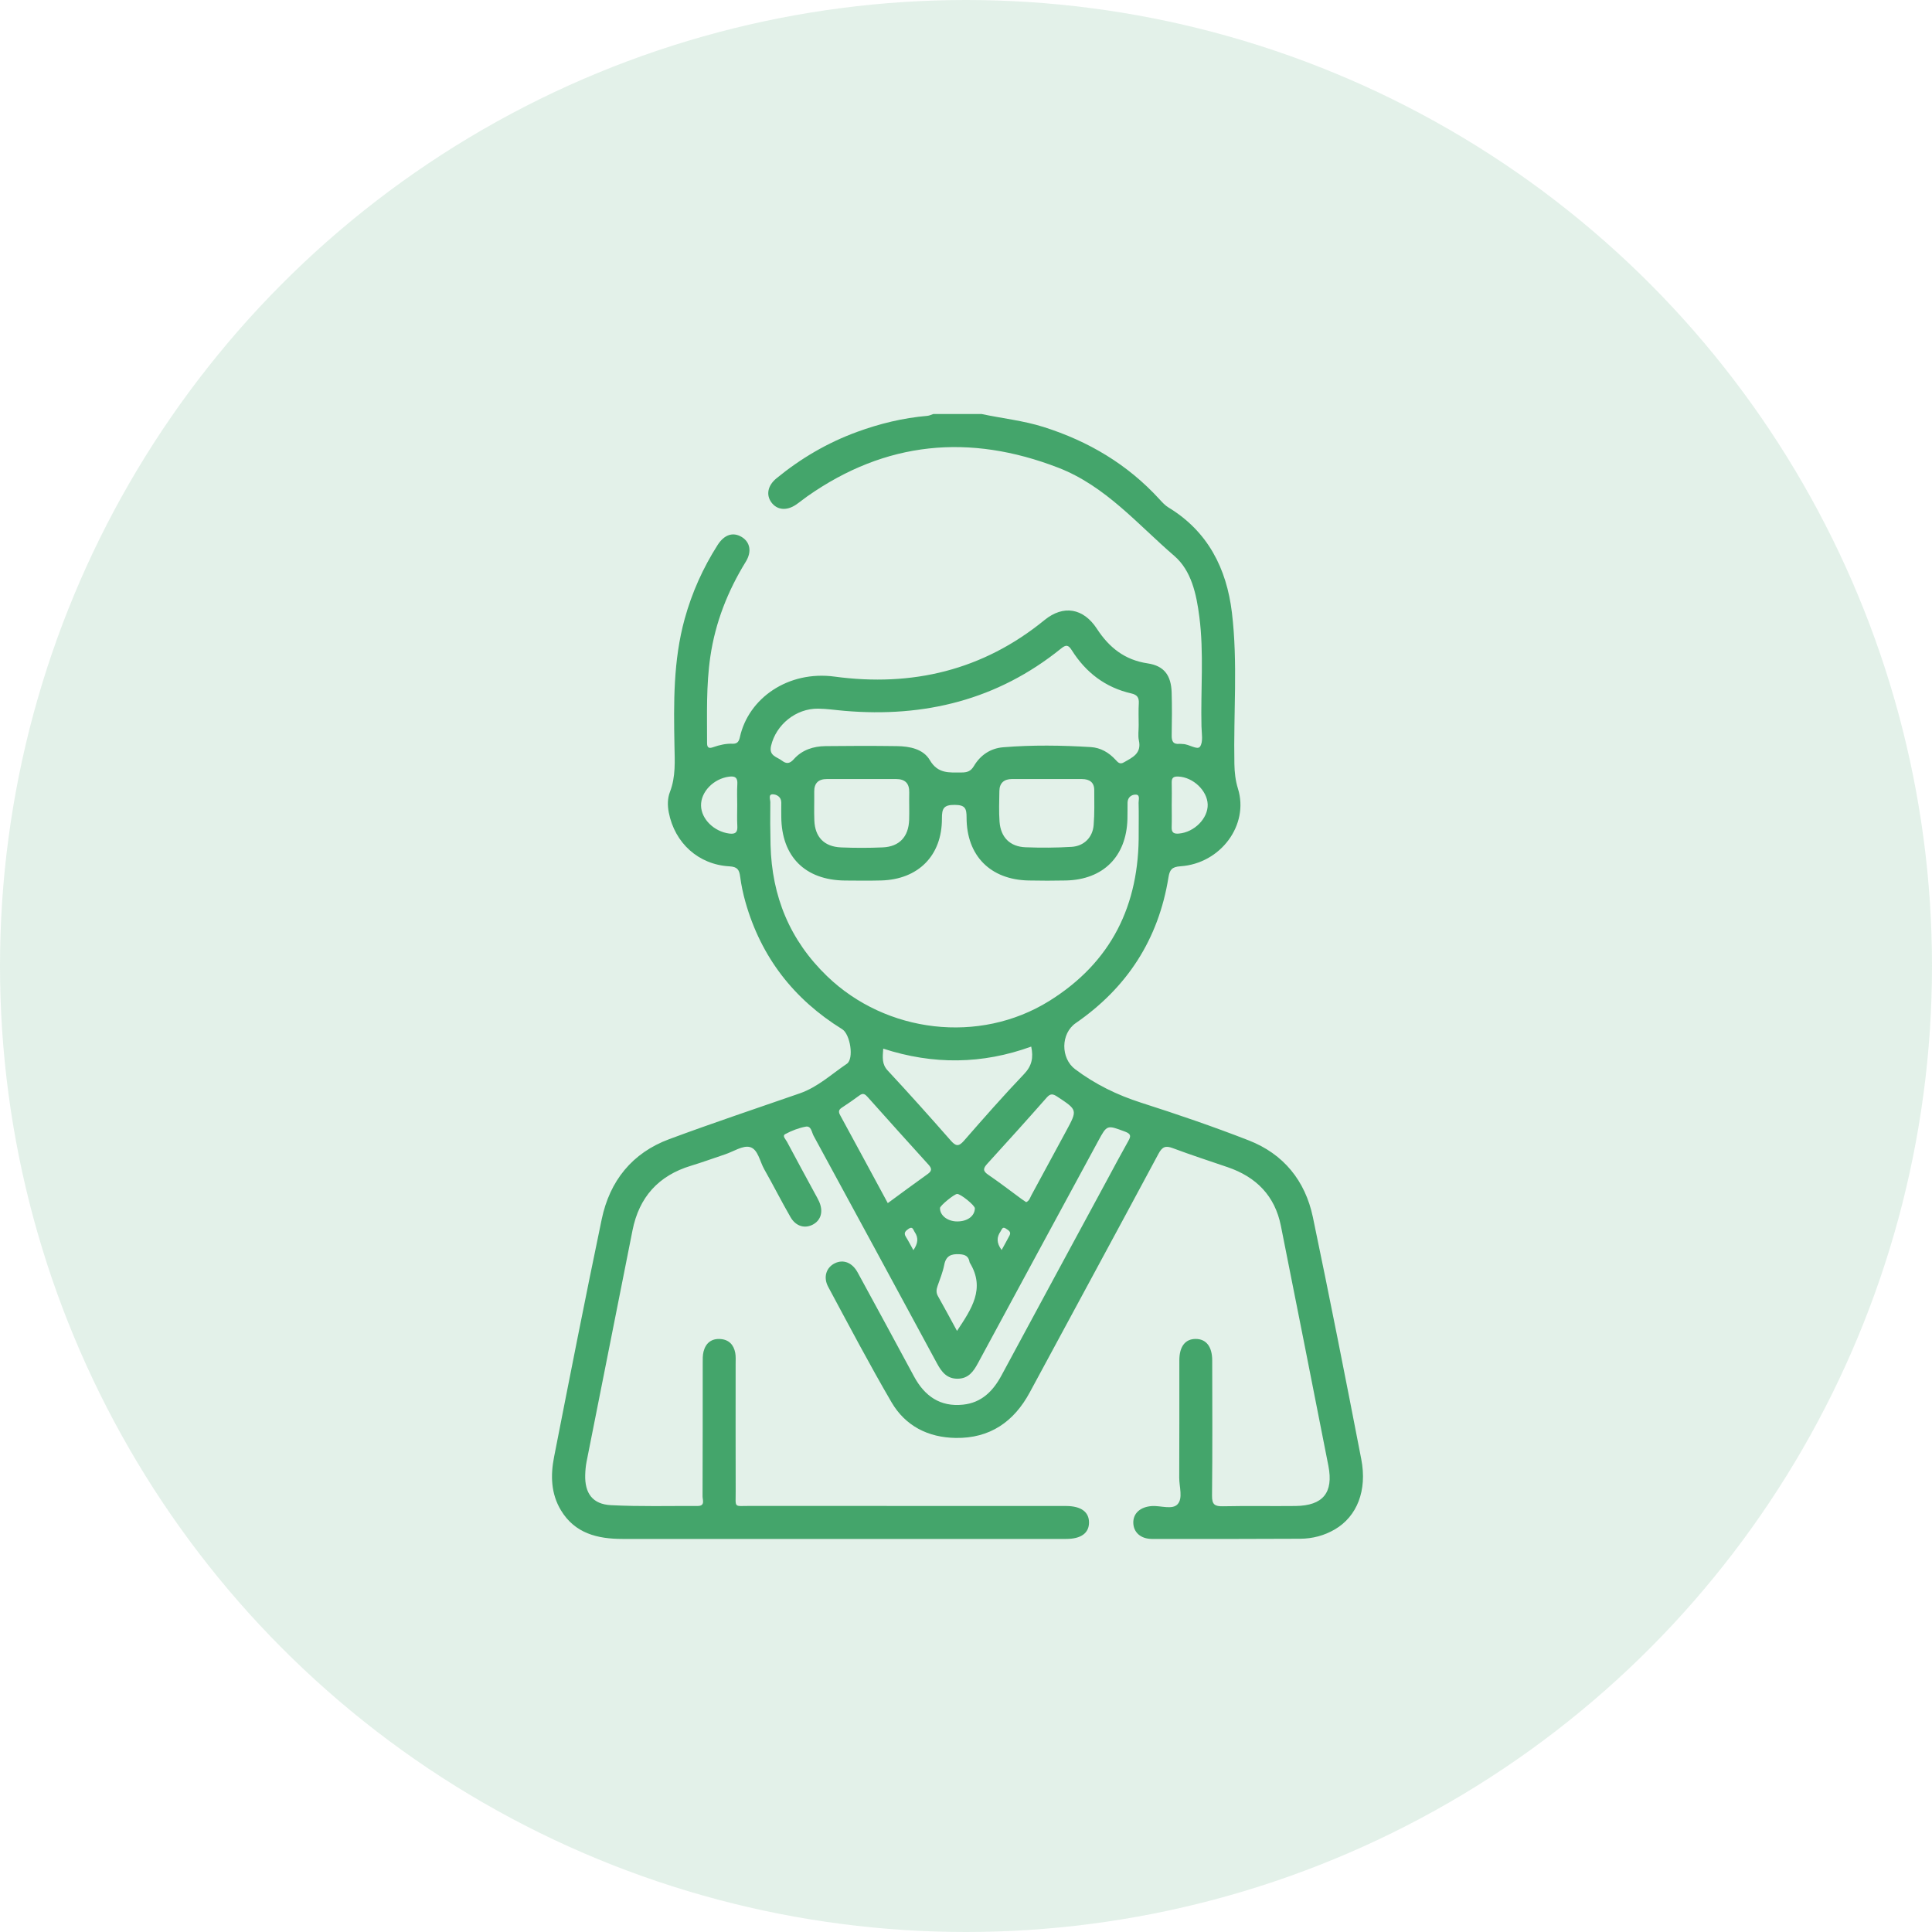 <svg width="84" height="84" viewBox="0 0 84 84" fill="none" xmlns="http://www.w3.org/2000/svg">
<circle cx="42" cy="42" r="42" fill="#44A56B" fill-opacity="0.15"/>
<path d="M42.679 18.001C43.578 18.193 44.494 18.286 45.377 18.566C47.328 19.184 49.029 20.192 50.415 21.711C50.533 21.839 50.655 21.975 50.801 22.063C52.519 23.105 53.33 24.719 53.561 26.631C53.824 28.817 53.626 31.02 53.669 33.215C53.676 33.581 53.713 33.93 53.824 34.289C54.316 35.863 53.074 37.548 51.324 37.664C50.947 37.689 50.855 37.821 50.802 38.151C50.369 40.837 49.007 42.94 46.773 44.482C46.113 44.938 46.112 46.011 46.745 46.488C47.619 47.145 48.573 47.61 49.615 47.944C51.188 48.447 52.753 48.982 54.292 49.582C55.808 50.173 56.749 51.337 57.081 52.917C57.813 56.418 58.505 59.928 59.185 63.439C59.451 64.808 58.999 65.931 58.038 66.495C57.575 66.766 57.065 66.898 56.534 66.902C54.385 66.912 52.236 66.915 50.086 66.91C49.596 66.91 49.286 66.624 49.274 66.217C49.262 65.793 49.585 65.509 50.096 65.48C50.473 65.46 50.969 65.648 51.197 65.404C51.441 65.143 51.27 64.646 51.271 64.253C51.28 62.549 51.273 60.846 51.276 59.143C51.276 58.541 51.535 58.212 51.991 58.215C52.445 58.218 52.704 58.55 52.705 59.152C52.709 61.111 52.718 63.068 52.697 65.027C52.692 65.418 52.817 65.498 53.178 65.49C54.228 65.467 55.279 65.49 56.33 65.478C57.521 65.463 57.984 64.9 57.756 63.732C57.074 60.253 56.383 56.776 55.691 53.299C55.43 51.991 54.62 51.173 53.379 50.748C52.582 50.475 51.781 50.216 50.992 49.92C50.677 49.802 50.534 49.856 50.37 50.162C48.515 53.623 46.639 57.074 44.776 60.532C44.083 61.82 43.037 62.541 41.553 62.519C40.357 62.501 39.365 62.002 38.761 60.966C37.8 59.319 36.911 57.629 36.008 55.948C35.783 55.529 35.925 55.108 36.294 54.926C36.658 54.746 37.046 54.883 37.288 55.322C38.113 56.829 38.927 58.341 39.743 59.851C40.201 60.698 40.876 61.177 41.87 61.072C42.675 60.989 43.174 60.485 43.542 59.803C45.072 56.962 46.609 54.123 48.145 51.283C48.447 50.723 48.745 50.162 49.057 49.608C49.176 49.399 49.179 49.301 48.914 49.201C48.129 48.909 48.134 48.895 47.745 49.614C46.003 52.83 44.26 56.044 42.523 59.262C42.325 59.631 42.106 59.941 41.636 59.944C41.164 59.948 40.936 59.643 40.737 59.275C38.953 55.974 37.166 52.675 35.372 49.378C35.29 49.226 35.272 48.939 35.03 48.985C34.723 49.042 34.417 49.161 34.141 49.309C33.996 49.387 34.163 49.538 34.214 49.637C34.616 50.395 35.028 51.149 35.437 51.904C35.498 52.015 35.562 52.125 35.614 52.242C35.802 52.666 35.7 53.045 35.352 53.237C35.001 53.429 34.607 53.325 34.374 52.925C33.976 52.237 33.62 51.526 33.226 50.834C33.033 50.495 32.958 49.965 32.606 49.873C32.297 49.791 31.894 50.066 31.534 50.186C31.036 50.352 30.545 50.533 30.042 50.685C28.629 51.113 27.787 52.05 27.5 53.494C26.833 56.847 26.166 60.198 25.503 63.552C25.466 63.738 25.45 63.931 25.444 64.121C25.42 64.923 25.764 65.401 26.56 65.442C27.815 65.507 29.074 65.472 30.332 65.477C30.669 65.478 30.546 65.216 30.546 65.058C30.554 63.132 30.551 61.205 30.553 59.279C30.553 59.104 30.547 58.924 30.59 58.759C30.686 58.39 30.938 58.19 31.326 58.219C31.692 58.245 31.901 58.47 31.967 58.82C31.996 58.974 31.984 59.137 31.984 59.296C31.984 61.142 31.98 62.989 31.986 64.835C31.989 65.58 31.886 65.475 32.605 65.475C37.078 65.479 41.552 65.478 46.026 65.478C46.137 65.478 46.248 65.478 46.359 65.478C47.002 65.483 47.349 65.734 47.348 66.196C47.348 66.656 47.001 66.91 46.357 66.91C39.925 66.91 33.494 66.911 27.062 66.91C25.98 66.91 24.995 66.671 24.388 65.663C23.952 64.942 23.933 64.141 24.09 63.347C24.766 59.9 25.443 56.452 26.161 53.013C26.509 51.346 27.482 50.126 29.1 49.527C30.978 48.83 32.877 48.195 34.768 47.539C35.552 47.268 36.151 46.703 36.819 46.252C37.139 46.035 36.967 44.965 36.617 44.748C34.511 43.444 33.093 41.616 32.413 39.228C32.309 38.861 32.229 38.486 32.18 38.11C32.141 37.813 32.057 37.687 31.718 37.667C30.366 37.593 29.336 36.652 29.078 35.327C29.018 35.02 29.02 34.709 29.128 34.432C29.385 33.769 29.337 33.089 29.324 32.408C29.29 30.56 29.27 28.717 29.768 26.91C30.084 25.766 30.562 24.699 31.198 23.7C31.486 23.247 31.862 23.121 32.238 23.341C32.606 23.558 32.703 23.973 32.424 24.425C31.639 25.7 31.102 27.062 30.884 28.549C30.7 29.799 30.744 31.057 30.742 32.313C30.742 32.538 30.852 32.542 31.015 32.484C31.288 32.389 31.566 32.324 31.856 32.336C32.063 32.344 32.13 32.226 32.168 32.054C32.543 30.346 34.28 29.146 36.289 29.418C39.654 29.872 42.734 29.147 45.412 26.96C46.235 26.288 47.105 26.439 47.691 27.337C48.222 28.152 48.898 28.694 49.895 28.842C50.613 28.949 50.917 29.36 50.941 30.103C50.96 30.723 50.954 31.345 50.943 31.966C50.938 32.216 50.997 32.37 51.283 32.341C51.33 32.336 51.379 32.349 51.425 32.349C51.694 32.349 52.058 32.626 52.174 32.463C52.32 32.258 52.245 31.884 52.238 31.583C52.2 29.993 52.35 28.398 52.145 26.813C52.02 25.839 51.802 24.811 51.057 24.17C49.457 22.794 48.067 21.13 46.012 20.335C42.149 18.842 38.509 19.184 35.097 21.582C34.928 21.701 34.769 21.835 34.597 21.95C34.193 22.219 33.781 22.174 33.538 21.842C33.298 21.514 33.38 21.107 33.76 20.796C34.815 19.932 35.974 19.25 37.257 18.781C38.246 18.419 39.262 18.171 40.315 18.081C40.405 18.074 40.492 18.029 40.581 18C41.282 18 41.981 18 42.683 18L42.679 18.001ZM49.508 36.193C49.508 35.764 49.516 35.334 49.504 34.905C49.5 34.779 49.581 34.561 49.392 34.549C49.209 34.539 49.026 34.658 49.024 34.9C49.02 35.138 49.026 35.377 49.019 35.615C48.972 37.24 47.966 38.246 46.344 38.282C45.803 38.294 45.262 38.293 44.721 38.282C43.062 38.249 42.023 37.206 42.025 35.54C42.025 35.144 41.959 34.999 41.514 34.995C41.029 34.99 40.95 35.151 40.953 35.59C40.96 37.198 39.924 38.238 38.311 38.281C37.785 38.295 37.26 38.288 36.735 38.284C35.005 38.266 33.982 37.242 33.969 35.517C33.968 35.31 33.965 35.103 33.969 34.896C33.972 34.645 33.765 34.539 33.6 34.535C33.392 34.532 33.493 34.759 33.492 34.878C33.484 35.498 33.487 36.119 33.502 36.74C33.559 38.97 34.335 40.876 35.962 42.445C38.529 44.92 42.582 45.406 45.61 43.526C48.324 41.842 49.542 39.345 49.508 36.192V36.193ZM49.508 31.531C49.508 31.212 49.494 30.893 49.513 30.576C49.528 30.323 49.434 30.205 49.187 30.149C48.057 29.892 47.206 29.236 46.597 28.267C46.444 28.024 46.34 28.03 46.131 28.199C43.374 30.426 40.199 31.206 36.714 30.906C36.333 30.874 35.954 30.815 35.573 30.811C34.602 30.799 33.74 31.51 33.525 32.426C33.421 32.868 33.777 32.903 33.998 33.072C34.197 33.225 34.34 33.203 34.517 33.005C34.876 32.602 35.364 32.447 35.889 32.44C36.923 32.427 37.958 32.426 38.992 32.44C39.548 32.447 40.141 32.561 40.427 33.049C40.779 33.65 41.271 33.586 41.802 33.586C42.044 33.586 42.205 33.54 42.343 33.307C42.624 32.834 43.057 32.536 43.616 32.49C44.885 32.386 46.156 32.404 47.425 32.482C47.852 32.508 48.212 32.718 48.503 33.035C48.602 33.141 48.685 33.249 48.862 33.147C49.236 32.933 49.64 32.763 49.517 32.195C49.471 31.982 49.51 31.751 49.508 31.528V31.531ZM38.401 45.593C38.374 45.979 38.337 46.267 38.596 46.545C39.525 47.544 40.436 48.562 41.337 49.589C41.556 49.839 41.681 49.862 41.912 49.597C42.768 48.616 43.628 47.638 44.526 46.696C44.866 46.34 44.936 45.982 44.836 45.504C42.709 46.275 40.576 46.3 38.401 45.593ZM37.479 33.871C36.971 33.871 36.462 33.871 35.954 33.871C35.585 33.871 35.395 34.047 35.401 34.427C35.407 34.84 35.39 35.254 35.406 35.667C35.432 36.396 35.835 36.814 36.569 36.844C37.172 36.869 37.777 36.869 38.38 36.843C39.103 36.811 39.502 36.382 39.528 35.649C39.541 35.252 39.523 34.855 39.532 34.457C39.542 34.056 39.35 33.871 38.957 33.871C38.464 33.871 37.971 33.871 37.479 33.871ZM45.523 33.871C45.014 33.871 44.506 33.869 43.998 33.871C43.657 33.873 43.456 34.04 43.451 34.392C43.445 34.837 43.426 35.283 43.458 35.725C43.508 36.406 43.913 36.812 44.589 36.838C45.254 36.863 45.924 36.861 46.589 36.82C47.13 36.788 47.507 36.409 47.55 35.873C47.592 35.368 47.577 34.857 47.576 34.35C47.576 34.009 47.363 33.875 47.048 33.872C46.54 33.869 46.032 33.872 45.523 33.872V33.871ZM38.6 52.309C39.199 51.872 39.758 51.454 40.327 51.05C40.515 50.917 40.529 50.813 40.37 50.638C39.483 49.663 38.604 48.681 37.726 47.699C37.619 47.579 37.531 47.506 37.372 47.624C37.117 47.813 36.855 47.993 36.59 48.167C36.452 48.26 36.456 48.353 36.529 48.487C37.218 49.752 37.902 51.019 38.599 52.309H38.6ZM44.617 52.268C44.755 52.208 44.785 52.075 44.842 51.969C45.351 51.035 45.855 50.101 46.359 49.167C46.852 48.255 46.847 48.261 45.973 47.683C45.78 47.556 45.673 47.533 45.505 47.725C44.656 48.69 43.794 49.645 42.928 50.595C42.752 50.788 42.715 50.905 42.961 51.072C43.459 51.412 43.937 51.781 44.423 52.137C44.487 52.184 44.555 52.226 44.617 52.268ZM41.608 57.867C42.24 56.914 42.848 56.029 42.172 54.913C42.163 54.9 42.156 54.884 42.154 54.869C42.112 54.627 41.977 54.547 41.725 54.532C41.353 54.509 41.128 54.6 41.052 55.001C40.992 55.31 40.869 55.608 40.765 55.907C40.71 56.064 40.693 56.202 40.783 56.358C41.056 56.84 41.316 57.329 41.609 57.866L41.608 57.867ZM32.053 35.003C32.053 34.7 32.039 34.398 32.058 34.097C32.076 33.818 31.971 33.732 31.699 33.768C31.026 33.855 30.466 34.427 30.48 35.03C30.494 35.617 31.048 36.154 31.703 36.241C31.979 36.278 32.075 36.185 32.058 35.91C32.04 35.608 32.054 35.306 32.053 35.004V35.003ZM50.944 34.966C50.944 35.298 50.953 35.631 50.942 35.964C50.933 36.199 51.035 36.262 51.258 36.242C51.925 36.186 52.529 35.58 52.508 34.971C52.486 34.37 51.875 33.796 51.239 33.763C51.045 33.754 50.938 33.799 50.944 34.016C50.953 34.333 50.947 34.649 50.945 34.966H50.944ZM41.619 53.106C42.063 53.106 42.374 52.877 42.386 52.539C42.391 52.411 41.765 51.903 41.613 51.911C41.483 51.918 40.874 52.419 40.87 52.521C40.86 52.843 41.197 53.106 41.619 53.106ZM39.712 54.356C39.916 54.059 39.94 53.816 39.768 53.566C39.703 53.471 39.685 53.298 39.501 53.428C39.374 53.517 39.276 53.601 39.385 53.773C39.493 53.945 39.585 54.127 39.713 54.356H39.712ZM43.549 54.348C43.684 54.101 43.793 53.91 43.894 53.714C43.977 53.55 43.838 53.489 43.738 53.419C43.582 53.31 43.56 53.457 43.501 53.543C43.332 53.791 43.32 54.035 43.549 54.348Z" fill="#44A56B"/>
</svg>
